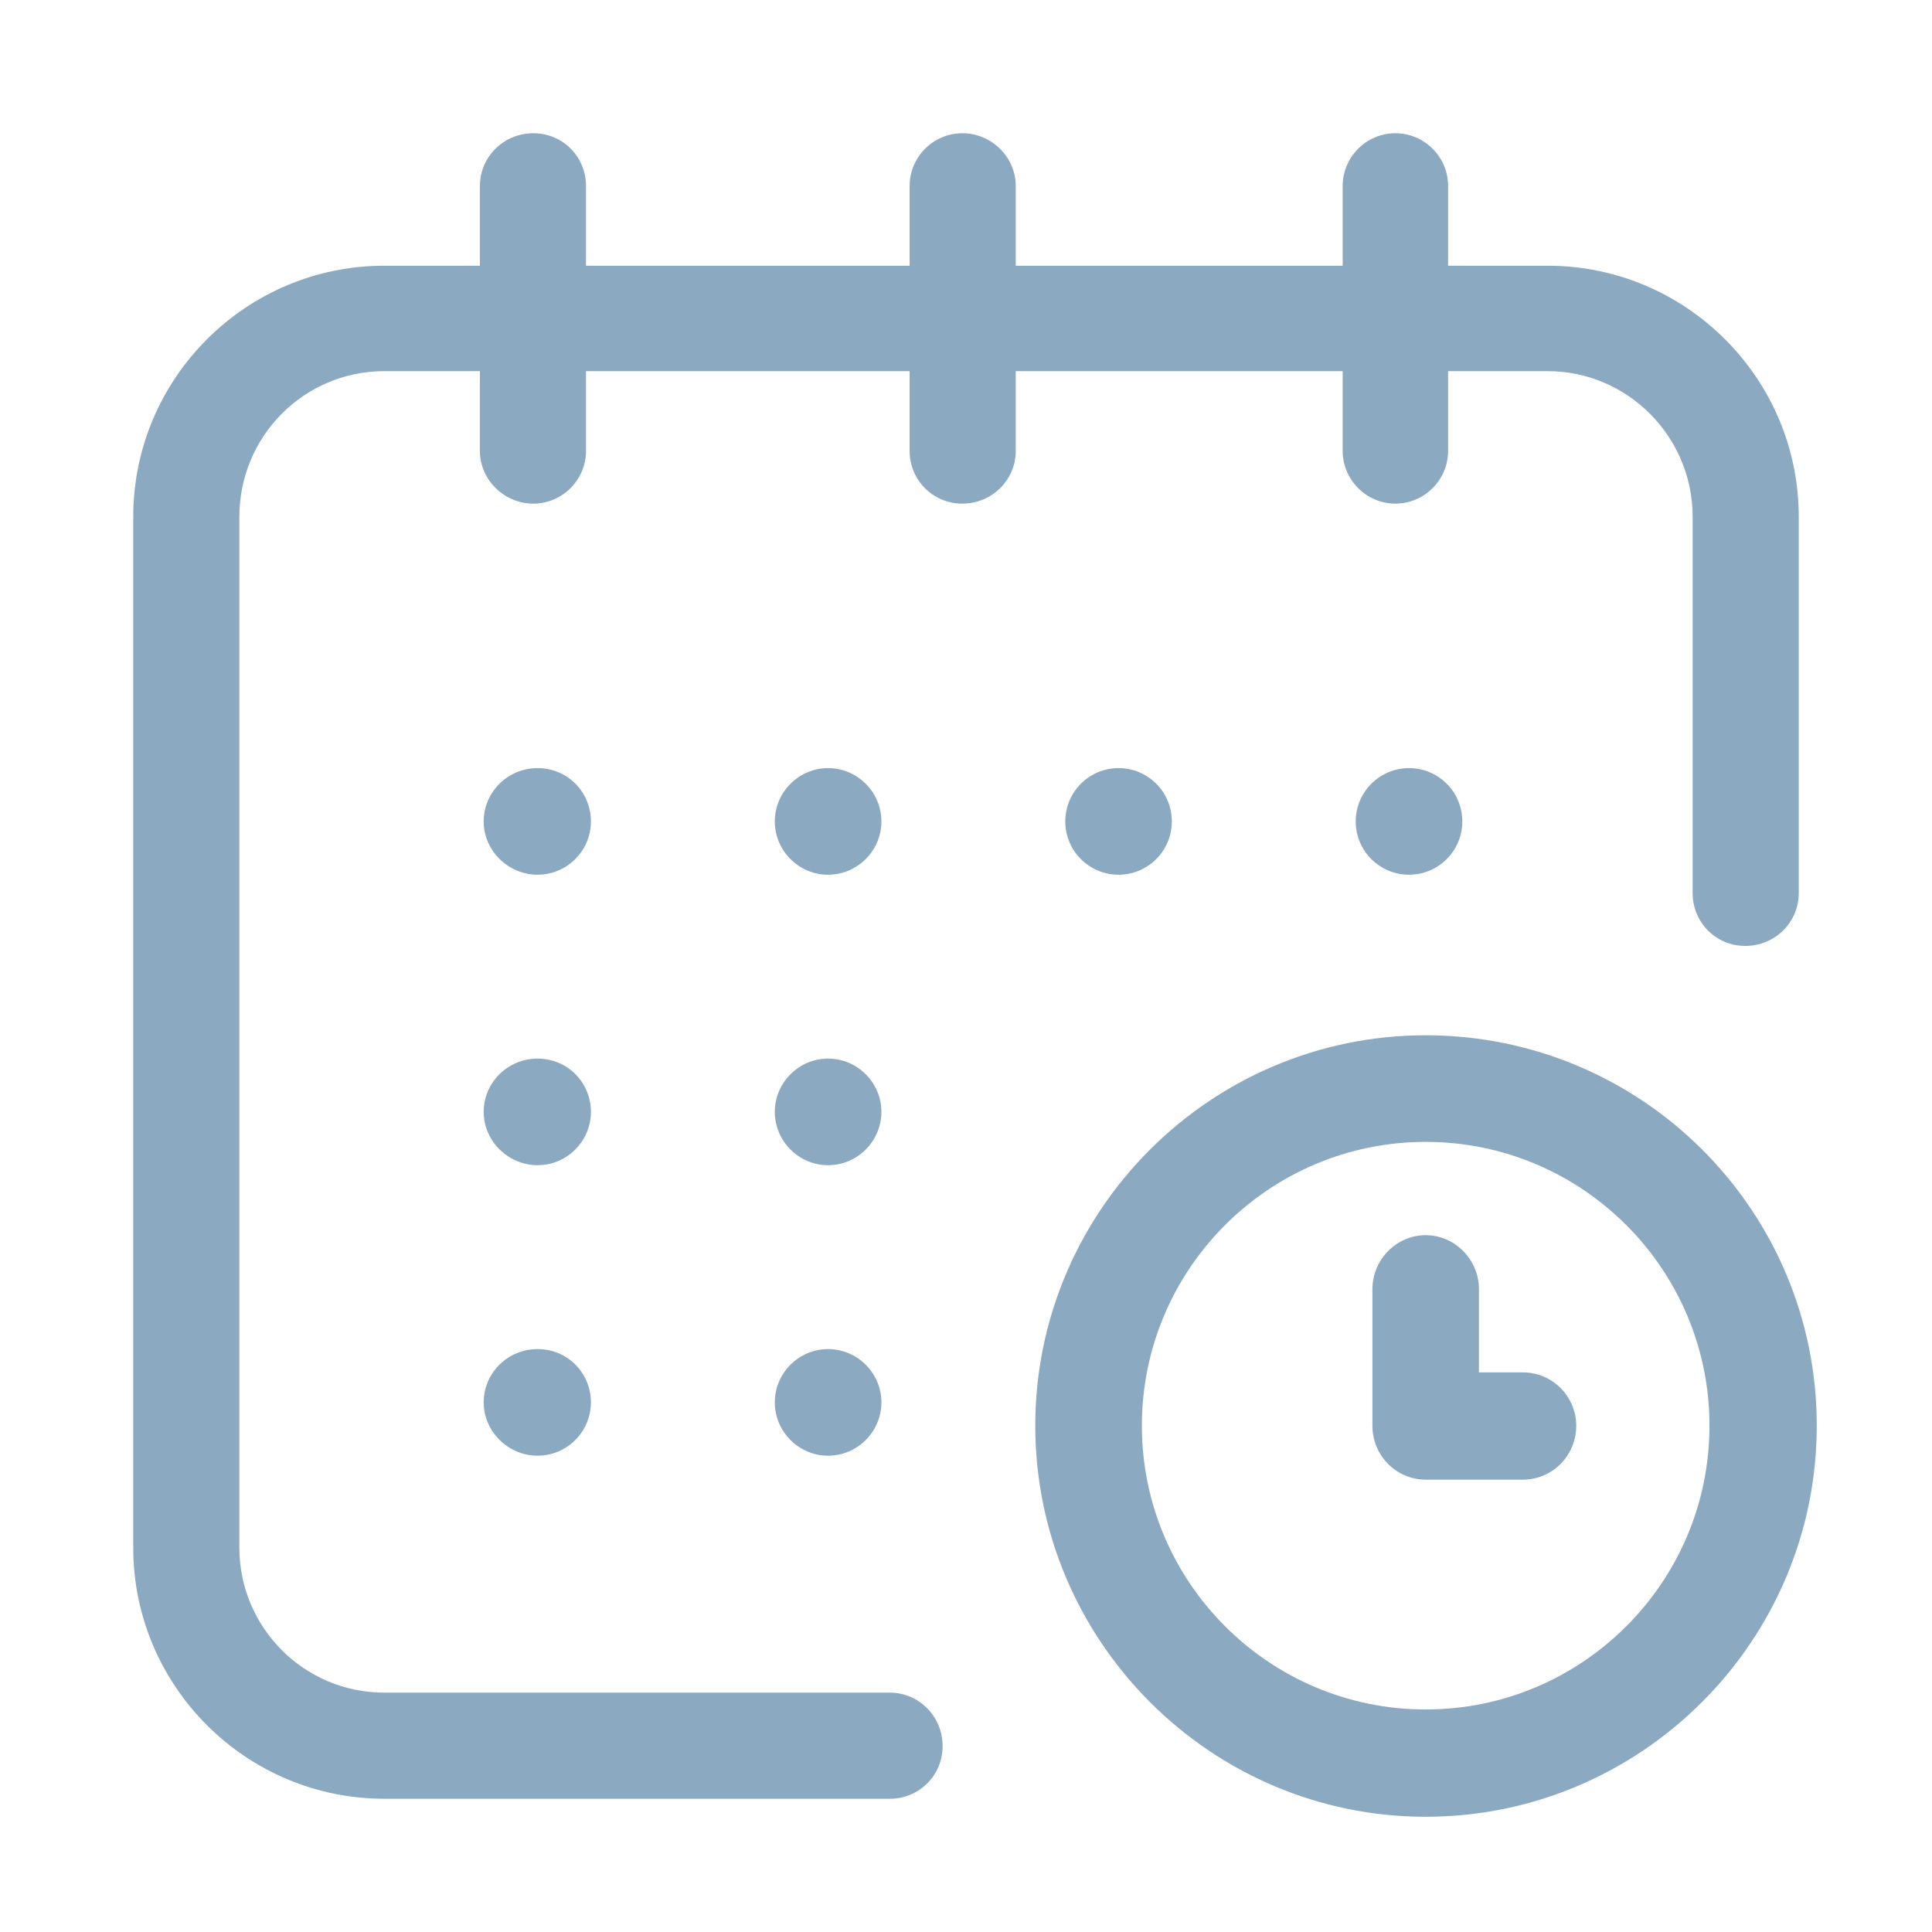 <svg width="28" height="28" viewBox="0 0 28 28" fill="none" xmlns="http://www.w3.org/2000/svg">
<path d="M20.421 12.677C20.847 12.677 21.193 12.331 21.193 11.905C21.193 11.478 20.847 11.132 20.421 11.132C19.994 11.132 19.648 11.478 19.648 11.905C19.648 12.331 19.994 12.677 20.421 12.677Z" fill="#8CA9C2"/>
<path d="M26.069 7.49V12.944C26.069 13.365 25.725 13.709 25.295 13.709C24.865 13.709 24.531 13.365 24.531 12.944V7.49C24.531 6.325 23.585 5.379 22.43 5.379H20.987V6.535C20.987 6.955 20.643 7.299 20.223 7.299C19.803 7.299 19.459 6.955 19.459 6.535V5.379H14.721V6.535C14.721 6.955 14.377 7.299 13.947 7.299C13.518 7.299 13.183 6.955 13.183 6.535V5.379H8.493V6.535C8.493 6.955 8.149 7.299 7.729 7.299C7.309 7.299 6.955 6.955 6.955 6.535V5.379H5.57C4.405 5.379 3.469 6.325 3.469 7.49V22.43C3.469 23.585 4.405 24.531 5.57 24.531H12.897C13.317 24.531 13.661 24.875 13.661 25.305C13.661 25.735 13.317 26.069 12.897 26.069H5.57C3.564 26.069 1.931 24.436 1.931 22.43V7.49C1.931 5.484 3.564 3.851 5.57 3.851H6.955V2.695C6.955 2.275 7.299 1.931 7.729 1.931C8.159 1.931 8.493 2.275 8.493 2.695V3.851H13.183V2.695C13.183 2.275 13.527 1.931 13.947 1.931C14.368 1.931 14.721 2.275 14.721 2.695V3.851H19.459V2.695C19.459 2.275 19.803 1.931 20.223 1.931C20.643 1.931 20.987 2.275 20.987 2.695V3.851H22.43C24.436 3.851 26.069 5.484 26.069 7.49Z" fill="#8CA9C2"/>
<path d="M20.662 15.004C17.544 15.004 15.004 17.544 15.004 20.662C15.004 23.781 17.544 26.33 20.662 26.33C23.781 26.33 26.33 23.79 26.33 20.662C26.33 17.534 23.79 15.004 20.662 15.004ZM20.662 24.775C18.393 24.775 16.549 22.931 16.549 20.662C16.549 18.393 18.393 16.549 20.662 16.549C22.931 16.549 24.775 18.393 24.775 20.662C24.775 22.931 22.931 24.775 20.662 24.775Z" fill="#8CA9C2"/>
<path d="M22.844 20.662C22.844 21.097 22.497 21.444 22.072 21.444H20.662C20.237 21.444 19.89 21.097 19.89 20.662V18.683C19.89 18.258 20.237 17.901 20.662 17.901C21.087 17.901 21.434 18.258 21.434 18.683V19.89H22.072C22.497 19.89 22.844 20.237 22.844 20.662Z" fill="#8CA9C2"/>
<path d="M16.211 12.677C16.638 12.677 16.983 12.331 16.983 11.905C16.983 11.478 16.638 11.132 16.211 11.132C15.784 11.132 15.439 11.478 15.439 11.905C15.439 12.331 15.784 12.677 16.211 12.677Z" fill="#8CA9C2"/>
<path d="M12.774 16.114C12.774 16.539 12.426 16.887 12.001 16.887C11.577 16.887 11.229 16.539 11.229 16.114C11.229 15.69 11.577 15.342 12.001 15.342C12.426 15.342 12.774 15.69 12.774 16.114Z" fill="#8CA9C2"/>
<path d="M8.564 11.905C8.564 12.33 8.217 12.677 7.792 12.677C7.367 12.677 7.01 12.33 7.01 11.905C7.01 11.48 7.357 11.132 7.792 11.132C8.226 11.132 8.564 11.48 8.564 11.905Z" fill="#8CA9C2"/>
<path d="M8.564 16.114C8.564 16.539 8.217 16.887 7.792 16.887C7.367 16.887 7.01 16.539 7.01 16.114C7.01 15.69 7.357 15.342 7.792 15.342C8.226 15.342 8.564 15.69 8.564 16.114Z" fill="#8CA9C2"/>
<path d="M8.564 20.324C8.564 20.749 8.217 21.097 7.792 21.097C7.367 21.097 7.01 20.749 7.01 20.324C7.01 19.899 7.357 19.552 7.792 19.552C8.226 19.552 8.564 19.899 8.564 20.324Z" fill="#8CA9C2"/>
<path d="M12.774 20.324C12.774 20.749 12.426 21.097 12.001 21.097C11.577 21.097 11.229 20.749 11.229 20.324C11.229 19.899 11.577 19.552 12.001 19.552C12.426 19.552 12.774 19.899 12.774 20.324Z" fill="#8CA9C2"/>
<path d="M12.774 11.905C12.774 12.33 12.426 12.677 12.001 12.677C11.577 12.677 11.229 12.33 11.229 11.905C11.229 11.48 11.577 11.132 12.001 11.132C12.426 11.132 12.774 11.48 12.774 11.905Z" fill="#8CA9C2"/>
</svg>
